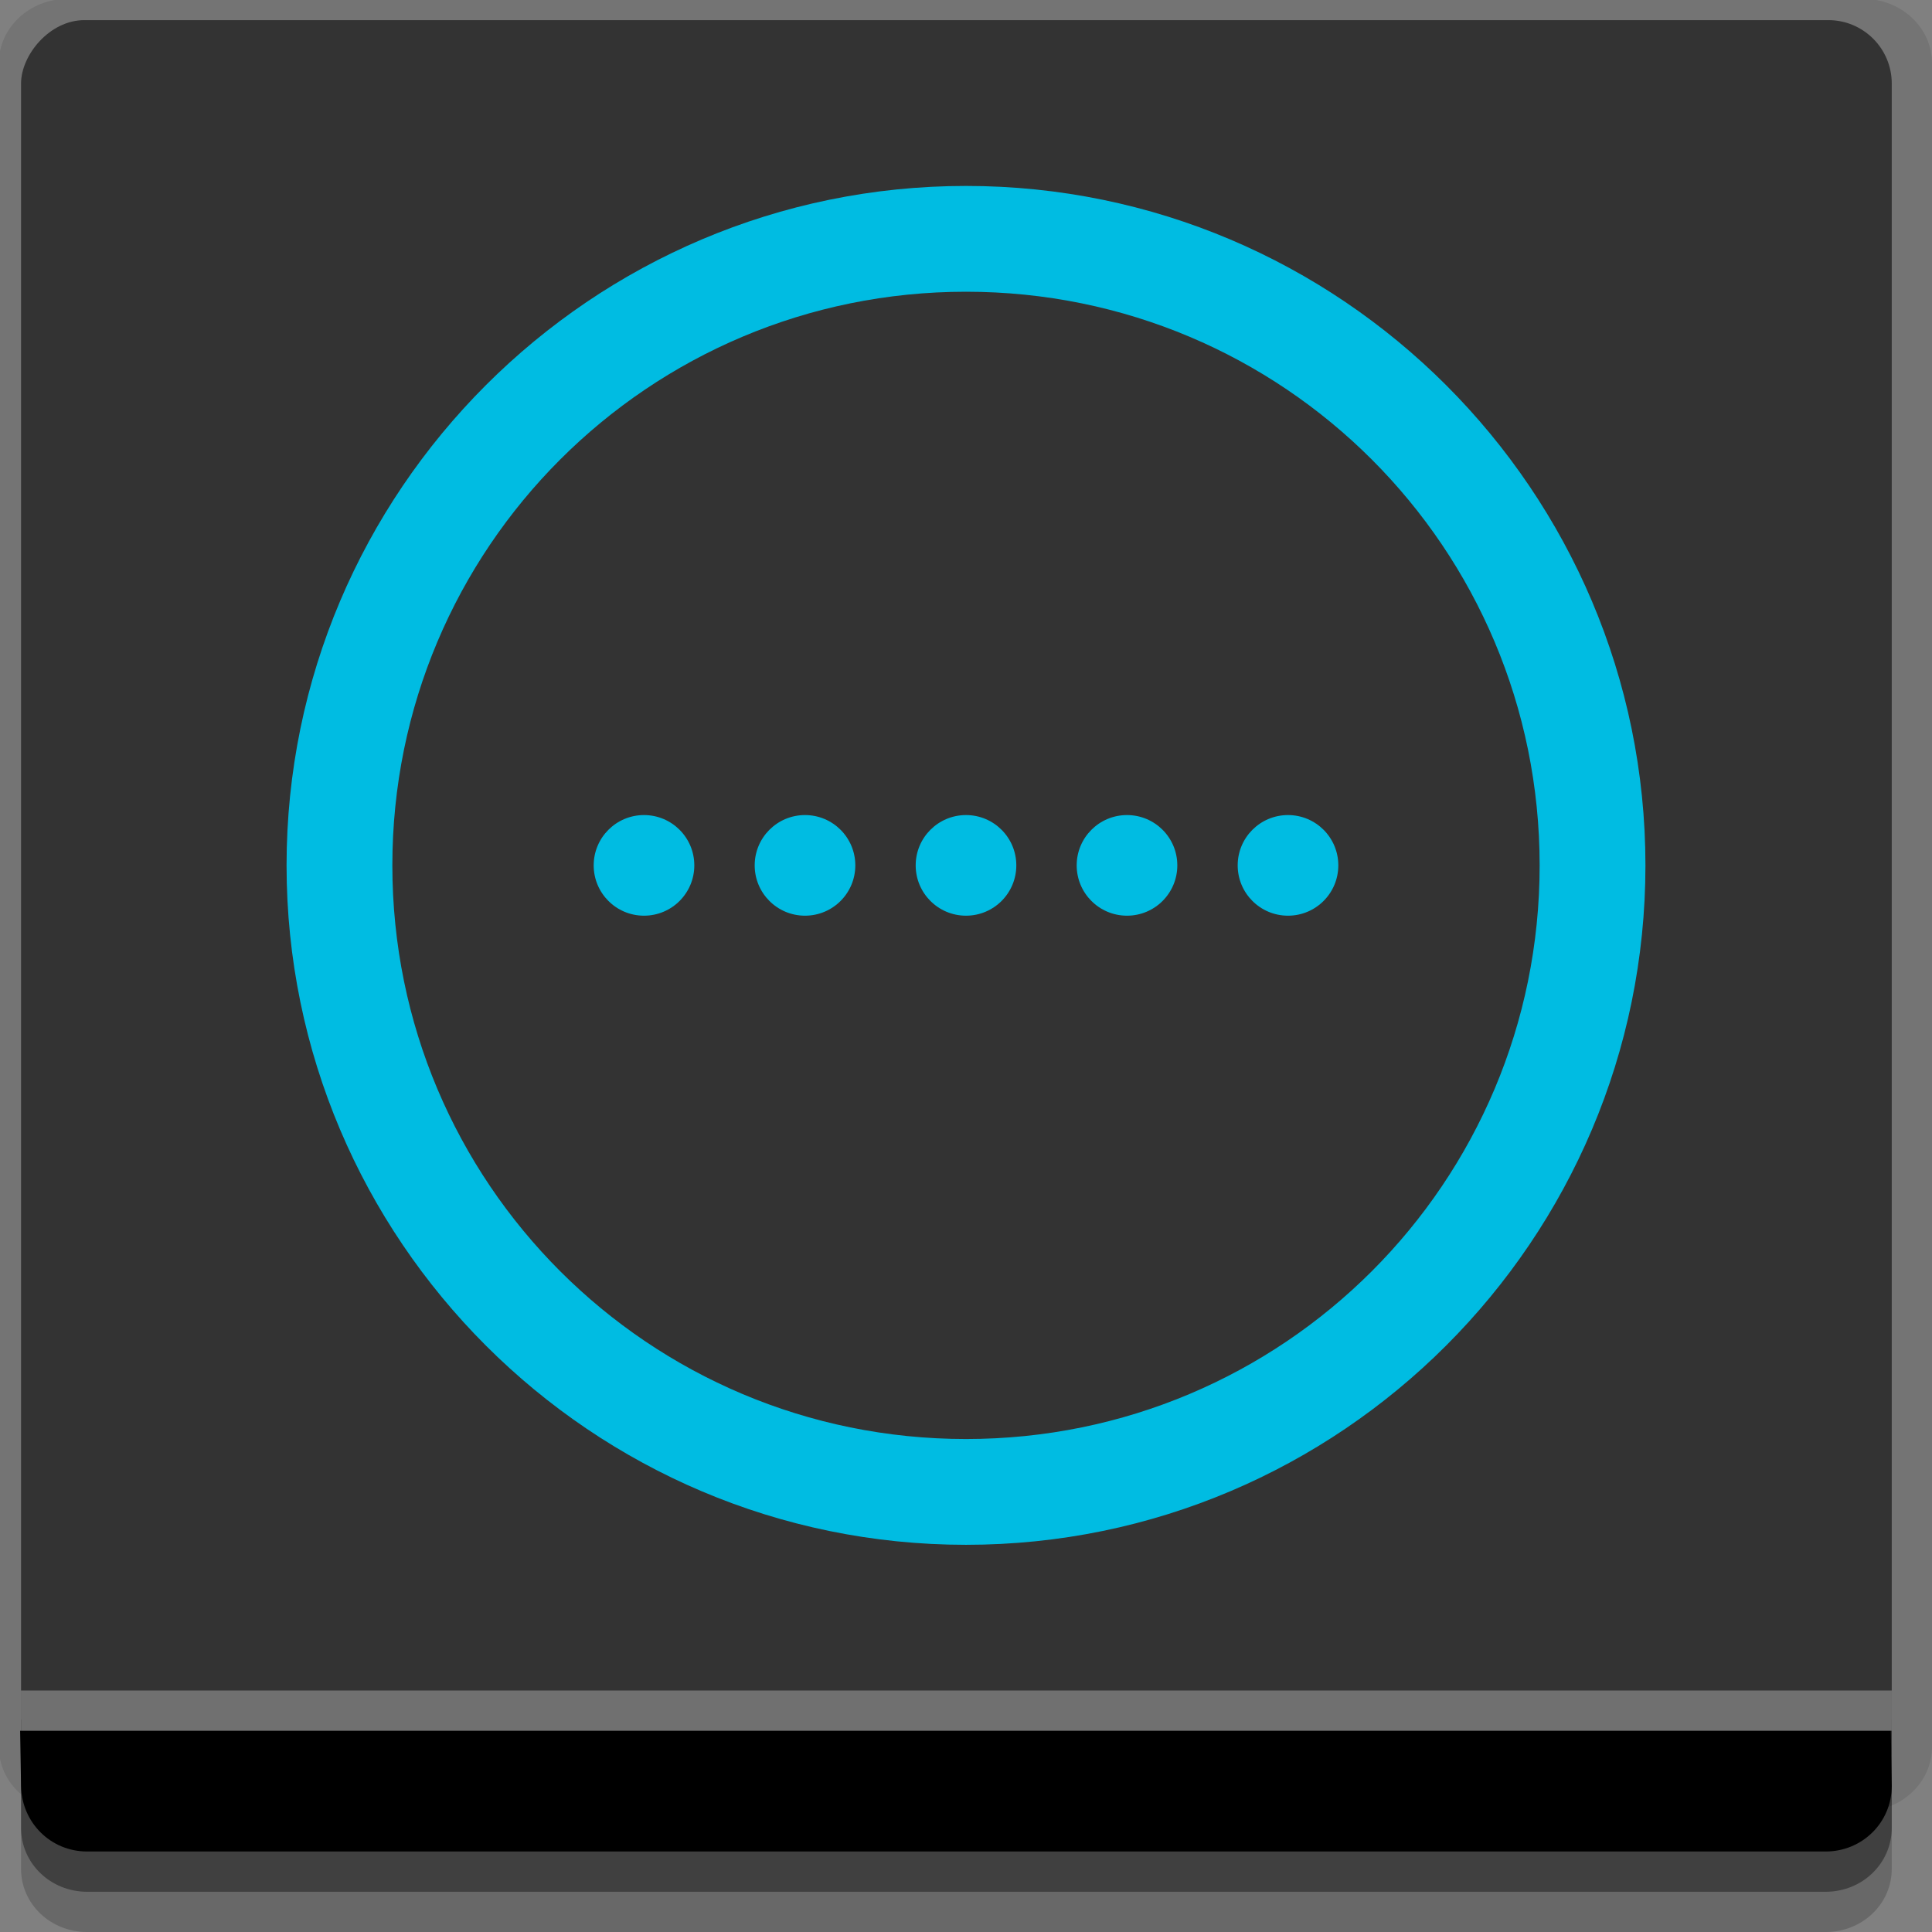 <?xml version="1.0" encoding="UTF-8" standalone="no"?>
<!-- Created with Inkscape (http://www.inkscape.org/) -->

<svg
   xmlns:dc="http://purl.org/dc/elements/1.1/"
   xmlns:cc="http://creativecommons.org/ns#"
   xmlns:rdf="http://www.w3.org/1999/02/22-rdf-syntax-ns#"
   xmlns:svg="http://www.w3.org/2000/svg"
   xmlns="http://www.w3.org/2000/svg"
   xmlns:sodipodi="http://sodipodi.sourceforge.net/DTD/sodipodi-0.dtd"
   xmlns:inkscape="http://www.inkscape.org/namespaces/inkscape"
   width="96"
   height="96"
   id="svg2"
   version="1.1"
   inkscape:version="0.48.4 r9939"
   sodipodi:docname="gnome-session-sleep.svg">
  <rect width="100%" height="100%" fill="#808080" stroke="none"/>
  <defs
     id="defs4" />
  <sodipodi:namedview
     id="base"
     pagecolor="#ffffff"
     bordercolor="#666666"
     borderopacity="1.0"
     inkscape:pageopacity="0.0"
     inkscape:pageshadow="2"
     inkscape:zoom="5.90625"
     inkscape:cx="27.319905"
     inkscape:cy="48"
     inkscape:document-units="px"
     inkscape:current-layer="layer1"
     showgrid="true"
     inkscape:snap-page="true"
     inkscape:snap-global="true"
     inkscape:snap-center="true"
     inkscape:snap-object-midpoints="false"
     showguides="true"
     inkscape:guide-bbox="true"
     inkscape:snap-bbox="true"
     inkscape:object-paths="true"
     inkscape:object-nodes="true"
     inkscape:window-width="1305"
     inkscape:window-height="744"
     inkscape:window-x="61"
     inkscape:window-y="24"
     inkscape:window-maximized="1"
     inkscape:snap-midpoints="false"
     inkscape:snap-grids="false"
     inkscape:snap-to-guides="false">
    <inkscape:grid
       type="xygrid"
       id="grid3002"
       empspacing="5"
       visible="true"
       enabled="true"
       snapvisiblegridlinesonly="true" />
  </sodipodi:namedview>
  <g
     inkscape:label="Layer 1"
     inkscape:groupmode="layer"
     id="layer1"
     transform="translate(0,-956.362)">
    <rect
       style="fill:#ffffff;fill-opacity:0;fill-rule:nonzero;stroke:none"
       id="rect3775"
       width="96"
       height="96"
       x="0"
       y="956.362"
       ry="0" />
    <path
       style="fill:#000000;fill-opacity:0.096;fill-rule:nonzero;stroke:none"
       d="m 3.353,956.307 c -1.884,0 -3.411,1.432 -3.411,3.198 l 0,83.659 c 0,1.766 1.527,3.198 3.411,3.198 l 89.236,0 c 1.884,0 3.411,-1.432 3.411,-3.198 l 0,-83.659 c 0,-1.766 -1.527,-3.198 -3.411,-3.198 z"
       id="rect3772"
       inkscape:connector-curvature="0"
       sodipodi:nodetypes="sssssssss" />
    <path
       style="fill:#000000;fill-opacity:0.187;fill-rule:nonzero;stroke:none"
       d="m 1.046,1041.807 0,7.422 c 0,1.739 1.462,3.134 3.285,3.134 l 86.384,0 c 1.823,0 3.285,-1.395 3.285,-3.134 l 0,-7.422 -92.954,0 z"
       id="rect3785"
       inkscape:connector-curvature="0" />
    <path
       style="fill:#000000;fill-opacity:0.384;fill-rule:nonzero;stroke:none"
       d="m 1.046,1041.807 0,5.381 c 0,1.762 1.462,3.175 3.285,3.175 l 86.384,0 c 1.823,0 3.285,-1.413 3.285,-3.175 l 0,-5.381 -92.954,0 z"
       id="rect3783"
       inkscape:connector-curvature="0" />
    <rect
       style="fill:#333333;fill-opacity:1;fill-rule:nonzero;stroke:none"
       id="rect2985"
       width="92.954"
       height="89"
       x="1.046"
       y="-1046.362"
       ry="3.151"
       transform="scale(1,-1)" />
    <path
       style="fill:#000000;fill-opacity:1;fill-rule:nonzero;stroke:none"
       d="m 1,1042.362 0.046,2.746 c 0.03,1.806 1.462,3.254 3.285,3.254 l 86.384,0 c 1.823,0 3.285,-1.448 3.285,-3.254 l -0.046,-2.746 z"
       id="rect3781"
       inkscape:connector-curvature="0"
       sodipodi:nodetypes="csssscc" />
    <rect
       style="fill:#ffffff;fill-opacity:0.3;fill-rule:nonzero;stroke:none"
       id="rect3770"
       width="92.954"
       height="2"
       x="1.046"
       y="1040.362" />
    <path
       inkscape:connector-curvature="0"
       style="font-size:medium;font-style:normal;font-variant:normal;font-weight:normal;font-stretch:normal;text-indent:0;text-align:start;text-decoration:none;line-height:normal;letter-spacing:normal;word-spacing:normal;text-transform:none;direction:ltr;block-progression:tb;writing-mode:lr-tb;text-anchor:start;baseline-shift:baseline;color:#000000;fill:#00bce2;fill-opacity:1;stroke:none;stroke-width:10.81;marker:none;visibility:visible;display:inline;overflow:visible;enable-background:accumulate;font-family:Sans;-inkscape-font-specification:Sans"
       d="m 81.761,999.362 c 0,-18.61 -15.151,-33.761 -33.761,-33.761 -18.61,0 -33.761,15.151 -33.761,33.761 0,18.61 15.151,33.761 33.761,33.761 18.61,0 33.761,-15.151 33.761,-33.761 z m -5.257,0 c 0,15.769 -12.735,28.504 -28.504,28.504 -15.769,0 -28.504,-12.735 -28.504,-28.504 0,-15.769 12.735,-28.504 28.504,-28.504 15.769,0 28.504,12.735 28.504,28.504 z"
       id="path3110-2"
       sodipodi:nodetypes="ssssssssss" />
    <path
       sodipodi:type="arc"
       style="fill:#00bce2;fill-opacity:1;fill-rule:evenodd;stroke:none"
       id="path2991"
       sodipodi:cx="32.5"
       sodipodi:cy="38.5"
       sodipodi:rx="2.5"
       sodipodi:ry="2.5"
       d="M 35,38.5 C 35,39.881 33.881,41 32.5,41 31.119,41 30,39.881 30,38.5 30,37.119 31.119,36 32.5,36 c 1.381,0 2.5,1.119 2.5,2.5 z"
       transform="translate(15.5,960.862)" />
    <path
       transform="translate(23.5,960.862)"
       d="M 35,38.5 C 35,39.881 33.881,41 32.5,41 31.119,41 30,39.881 30,38.5 30,37.119 31.119,36 32.5,36 c 1.381,0 2.5,1.119 2.5,2.5 z"
       sodipodi:ry="2.5"
       sodipodi:rx="2.5"
       sodipodi:cy="38.5"
       sodipodi:cx="32.5"
       id="path2993"
       style="fill:#00bce2;fill-opacity:1;fill-rule:evenodd;stroke:none"
       sodipodi:type="arc" />
    <path
       sodipodi:type="arc"
       style="fill:#00bce2;fill-opacity:1;fill-rule:evenodd;stroke:none"
       id="path2995"
       sodipodi:cx="32.5"
       sodipodi:cy="38.5"
       sodipodi:rx="2.5"
       sodipodi:ry="2.5"
       d="M 35,38.5 C 35,39.881 33.881,41 32.5,41 31.119,41 30,39.881 30,38.5 30,37.119 31.119,36 32.5,36 c 1.381,0 2.5,1.119 2.5,2.5 z"
       transform="translate(31.5,960.862)" />
    <path
       transform="translate(7.5,960.862)"
       d="M 35,38.5 C 35,39.881 33.881,41 32.5,41 31.119,41 30,39.881 30,38.5 30,37.119 31.119,36 32.5,36 c 1.381,0 2.5,1.119 2.5,2.5 z"
       sodipodi:ry="2.5"
       sodipodi:rx="2.5"
       sodipodi:cy="38.5"
       sodipodi:cx="32.5"
       id="path2999"
       style="fill:#00bce2;fill-opacity:1;fill-rule:evenodd;stroke:none"
       sodipodi:type="arc" />
    <path
       sodipodi:type="arc"
       style="fill:#00bce2;fill-opacity:1;fill-rule:evenodd;stroke:none"
       id="path3001"
       sodipodi:cx="32.5"
       sodipodi:cy="38.5"
       sodipodi:rx="2.5"
       sodipodi:ry="2.5"
       d="M 35,38.5 C 35,39.881 33.881,41 32.5,41 31.119,41 30,39.881 30,38.5 30,37.119 31.119,36 32.5,36 c 1.381,0 2.5,1.119 2.5,2.5 z"
       transform="translate(-0.5,960.862)" />
  </g>
</svg>
